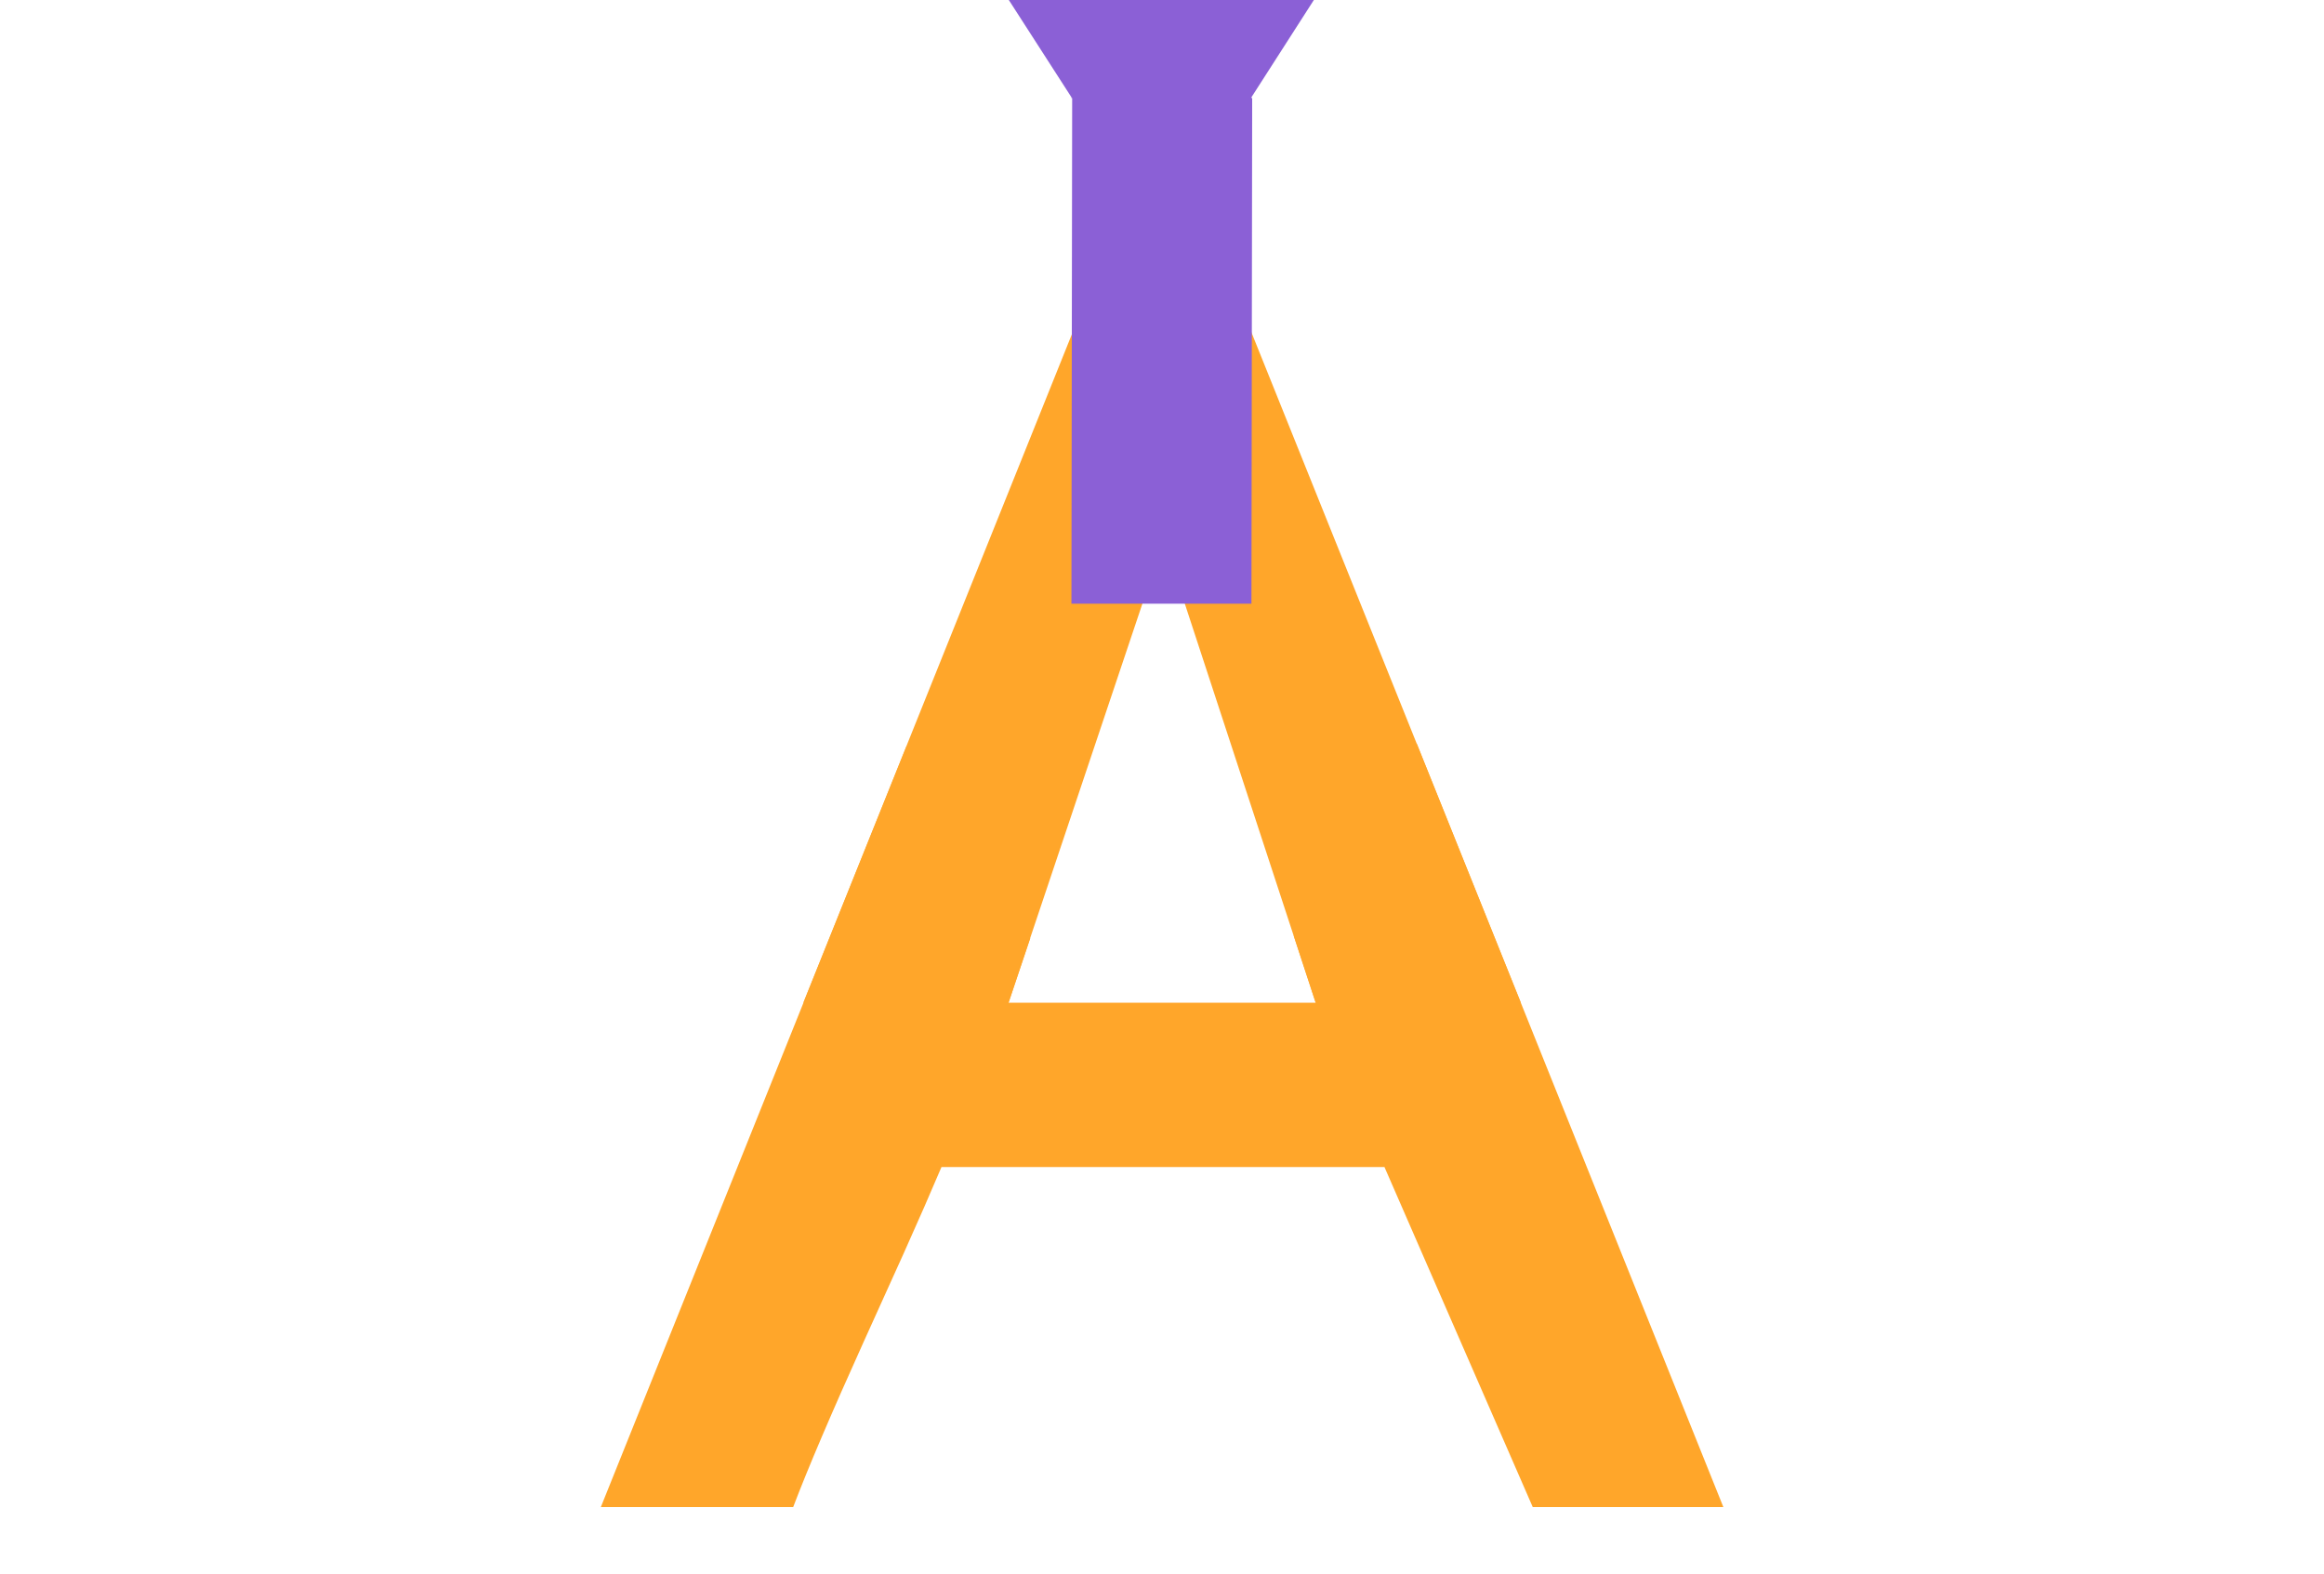 
<svg xmlns="http://www.w3.org/2000/svg" version="1.1" xmlns:xlink="http://www.w3.org/1999/xlink" preserveAspectRatio="none" x="0px" y="0px" width="1920px" height="1300px" viewBox="0 0 1920 1300">
<defs>
<g id="Tween_1_0_Layer0_0_MEMBER_0_FILL">
<path fill="#FFA62A" stroke="none" d="
M 846.2 1.7
L 669.9 1.7 273.8 987.55 550.75 987.55 760.5 362.6 965.4 987.55 1242.45 987.55 846.2 1.7 Z"/>
</g>

<g id="Symbol_1_0_Layer0_0_MEMBER_0_FILL">
<path fill="#8B60D6" stroke="none" d="
M 1225.55 0
L 756.75 731.5 283.5 0 0 0 635.25 986.4 635.25 987.5 636.25 987.5 635.25 1670 878.25 1670 879.25 987.5 878.25 987.5 878.25 986.4 1511.5 0 1225.55 0 Z"/>
</g>

<g id="Symbol_2_0_Layer0_0_FILL">
<path fill="#FFA62A" stroke="none" d="
M 550.75 987.55
L 580 900.5 413 641.2 0.3 1668.3 259.95 1668.3
Q 289.8 1589.75 355.6 1444.15 391.4 1365.3 409.1 1325.9 439.55 1258.05 460.15 1209.3
L 1058.15 1209.3 1258.35 1668.3 1515.65 1668.3 1101.9 638.15 935.7 897.05 965.4 987.55 550.75 987.55 Z"/>
</g>
</defs>

<g transform="matrix( 1, 0, 0, 1, 960,526.6) ">
<g transform="matrix( 0.612, 0, 0, 0.612, -463.9,-302.65) ">
<use xlink:href="#Tween_1_0_Layer0_0_MEMBER_0_FILL"/>
</g>
</g>

<g transform="matrix( 1, 0, 0, 1, 496.4,-523.35) ">
<g transform="matrix( 0.612, 0, 0, 0.612, 0,0) ">
<use xlink:href="#Symbol_1_0_Layer0_0_MEMBER_0_FILL"/>
</g>
</g>

<g transform="matrix( 1, 0, 0, 1, 496.4,614.45) ">
<g transform="matrix( 0.612, 0, 0, 0.612, -0.2,-390.5) ">
<use xlink:href="#Symbol_2_0_Layer0_0_FILL"/>
</g>
</g>
</svg>
